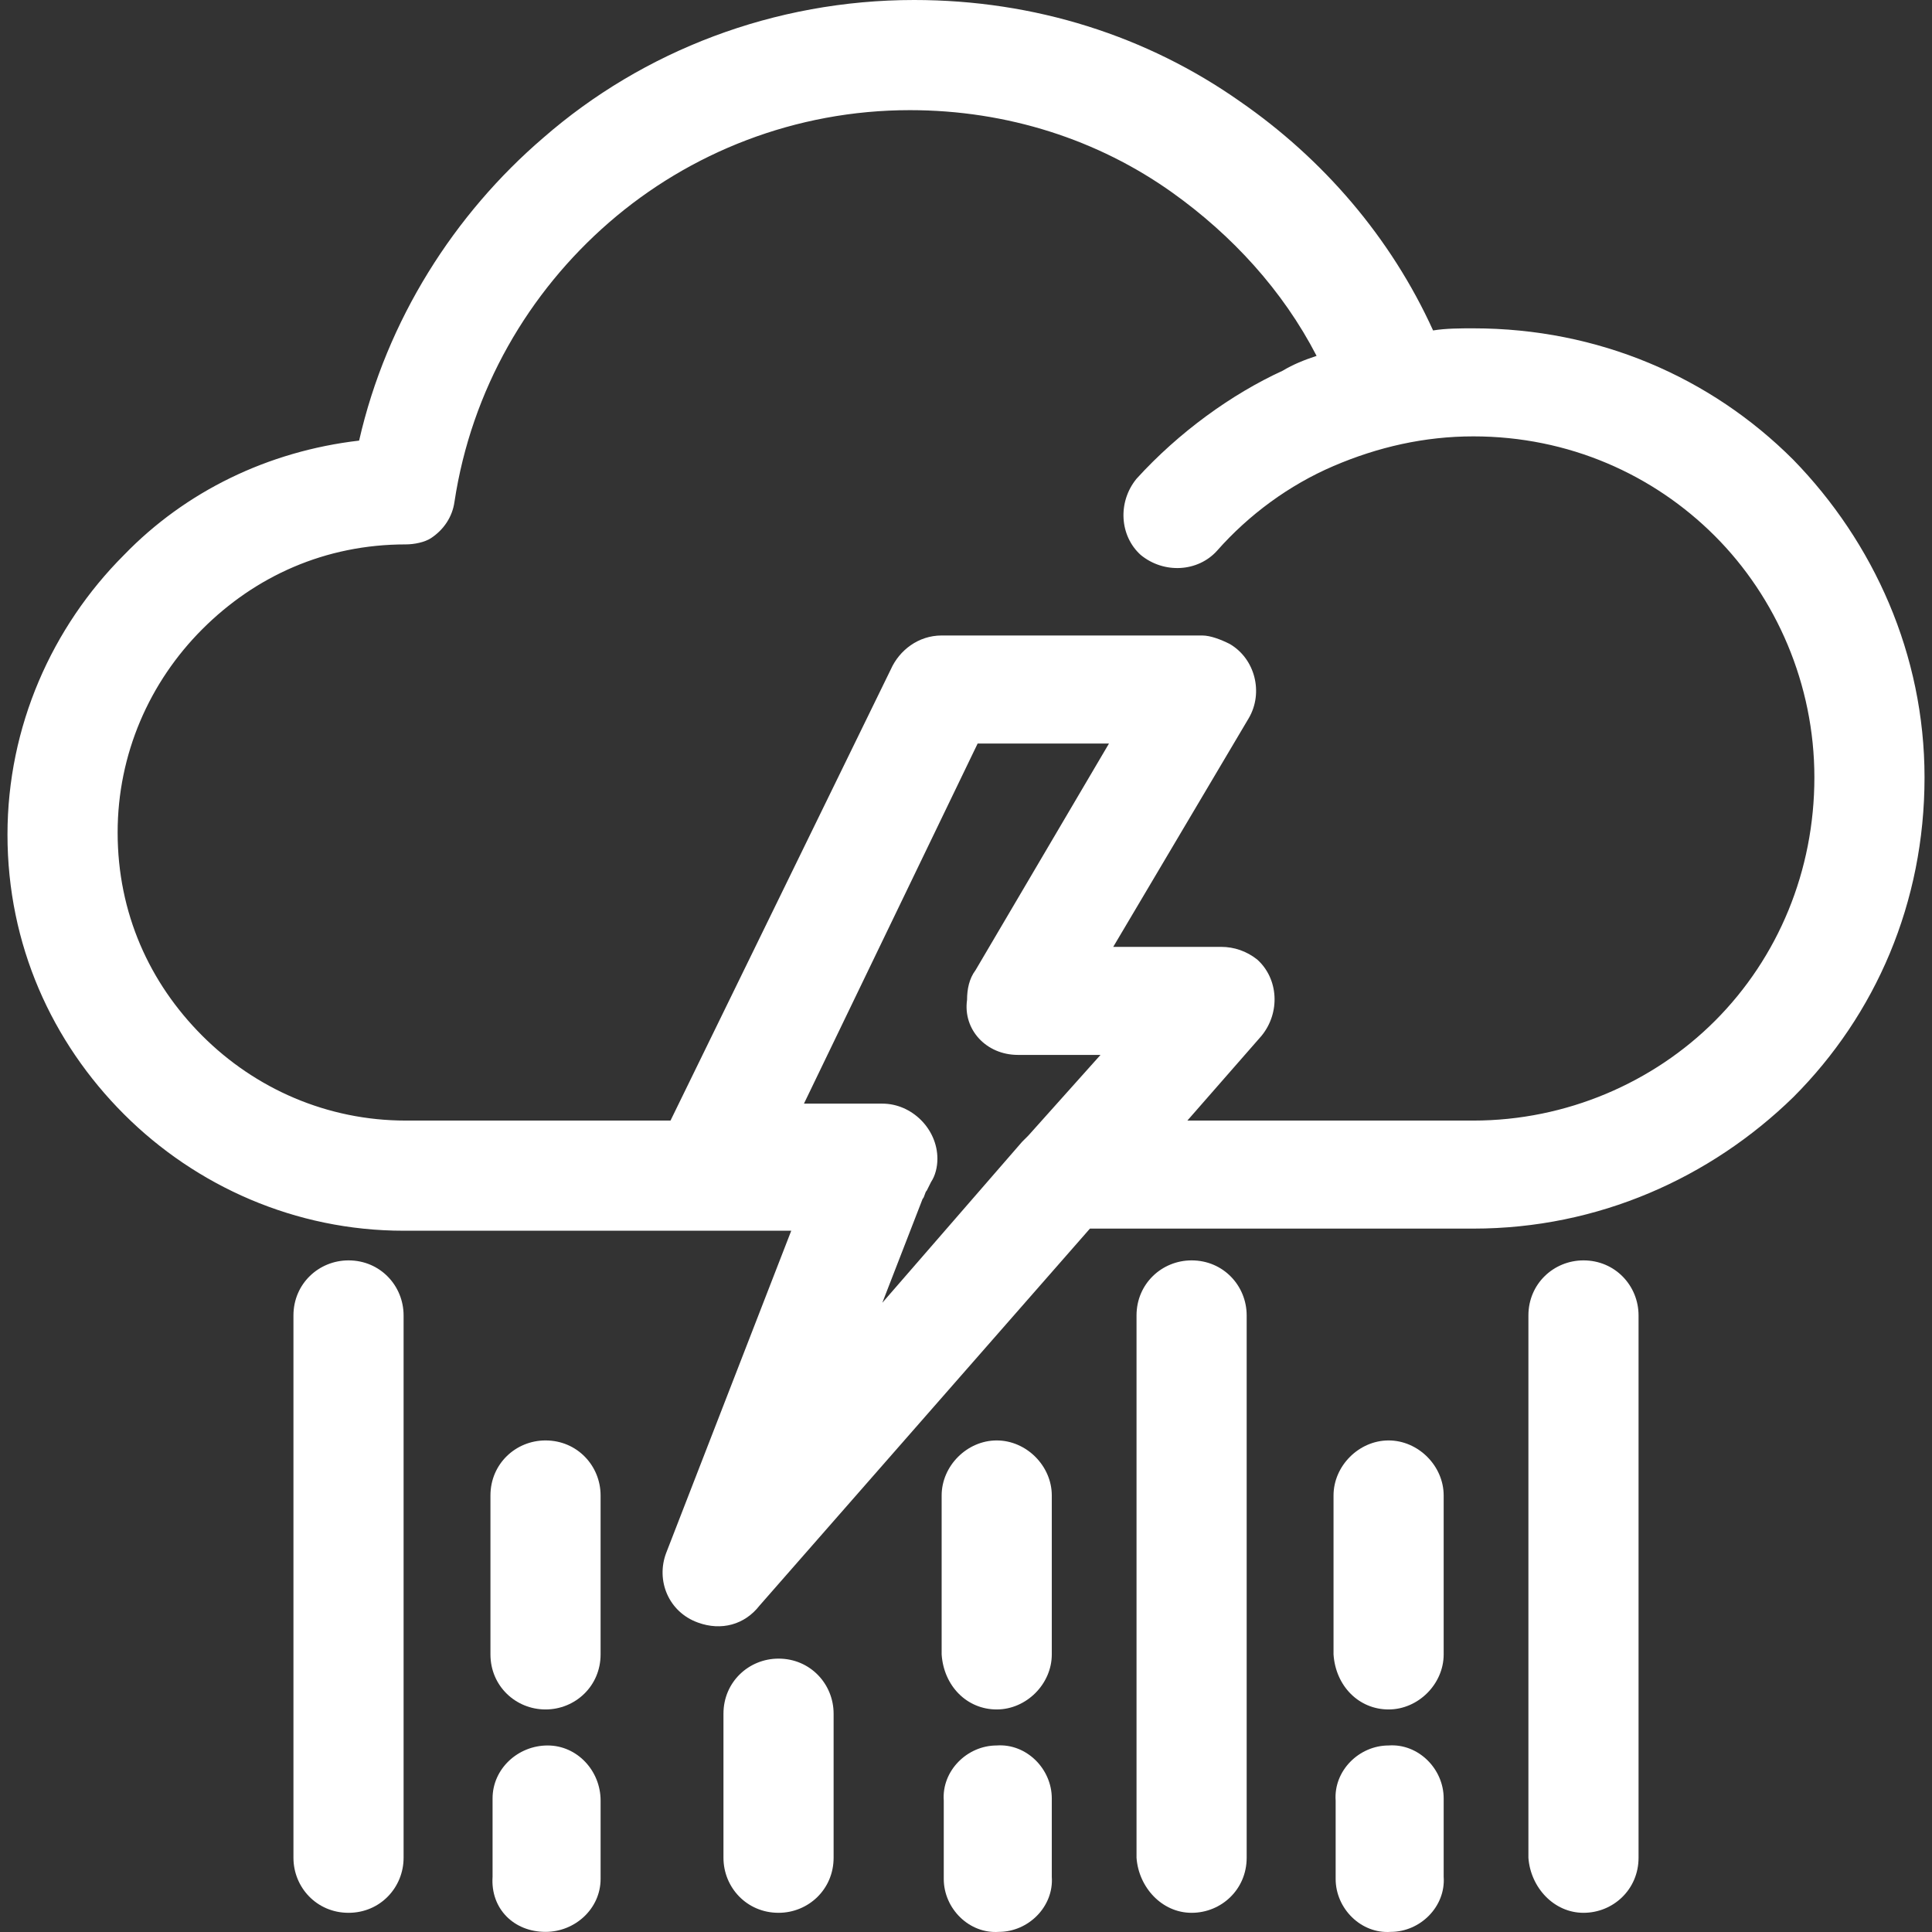 <svg width="364.823" height="364.823" xmlns="http://www.w3.org/2000/svg">

 <rect width="100%" height="100%" fill="#333333" stroke="none"/>

 <g>
  <title>background</title>
  <rect fill="none" id="canvas_background" height="304.4" width="304.4" y="-1" x="-1"/>
 </g>
 <g>
  <title>Layer 1</title>
  <g id="svg_1">
   <g id="svg_2">
    <path fill="#ffffff" id="svg_3" d="m147.012,313.2c-5.6,0 -10.4,4.4 -10.4,10.4l0,27.2c0,5.6 4.4,10.4 10.4,10.4c5.6,0 10.4,-4.4 10.4,-10.4l0,-27.2c0,-5.6 -4.4,-10.4 -10.4,-10.4z"/>
   </g>
  </g>
  <g id="svg_4">
   <g id="svg_5">
    <path fill="#ffffff" id="svg_6" d="m65.812,238c-5.6,0 -10.4,4.4 -10.4,10.4l0,102.4c0,5.6 4.4,10.4 10.4,10.4c6,0 10.4,-4.8 10.4,-10.4l0,-102.4c0,-5.6 -4.4,-10.4 -10.4,-10.4z"/>
   </g>
  </g>
  <g id="svg_7">
   <g id="svg_8">
    <path fill="#ffffff" id="svg_9" d="m198.612,354.4l0,-14.8c0,-5.6 -4.8,-10.4 -10.4,-10c-5.6,0 -10.4,4.8 -10,10.4l0,14.8c0,5.6 4.8,10.4 10.4,10c5.6,0 10.4,-4.8 10,-10.4z"/>
   </g>
  </g>
  <g id="svg_10">
   <g id="svg_11">
    <path fill="#ffffff" id="svg_12" d="m103.012,272c-5.6,0 -10.4,4.4 -10.4,10.4l0,30c0,6 4.8,10.4 10.4,10.4c5.6,0 10.4,-4.4 10.4,-10.4l0,-30c0,-5.6 -4.4,-10.4 -10.4,-10.4z"/>
   </g>
  </g>
  <g id="svg_13">
   <g id="svg_14">
    <path fill="#ffffff" id="svg_15" d="m103.412,329.6c-5.6,0 -10.4,4.4 -10.4,10l0,14.8c-0.4,6 4,10.4 10,10.4c5.6,0 10.4,-4.4 10.4,-10l0,-14.8c0,-5.6 -4.4,-10.4 -10,-10.4z"/>
   </g>
  </g>
  <g id="svg_16">
   <g id="svg_17">
    <path fill="#ffffff" id="svg_18" d="m225.012,238c-5.6,0 -10.4,4.4 -10.4,10.4l0,102.4c0.4,5.6 4.8,10.4 10.4,10.4c5.6,0 10.4,-4.4 10.4,-10.4l0,-102.4c0,-5.6 -4.4,-10.4 -10.4,-10.4z"/>
   </g>
  </g>
  <g id="svg_19">
   <g id="svg_20">
    <path fill="#ffffff" id="svg_21" d="m338.612,86.8c-15.6,-15.6 -36.8,-24.8 -60.4,-24.8c-2.4,0 -5.2,0 -7.6,0.4c-8,-17.6 -20.8,-32.4 -36.4,-43.2c-17.6,-12.4 -38.8,-19.2 -61.6,-19.2c-26.4,0 -51.2,9.6 -70,26c-16.8,14.4 -29.6,34.4 -34.8,57.2c-17.2,2 -32.8,9.6 -44.4,21.6c-13.6,13.6 -22,32.4 -22,52.8c0,20.8 8.4,39.2 22,52.8c13.6,13.6 32.4,22 52.8,22l73.2,0l-23.6,60.8c-2,5.2 0.4,11.2 6,13.2c4.4,1.6 8.8,0.4 11.6,-3.2l62.4,-71.2l72.4,0c23.6,0 44.8,-9.6 60.4,-24.8c15.6,-15.6 24.8,-36.8 24.8,-60.4c0,-23.2 -9.6,-44.4 -24.8,-60zm-146.4,112.4l15.6,0l-13.6,15.2c-0.4,0.4 -0.8,0.8 -1.2,1.2l-26.4,30.4l7.6,-19.6c0.4,-0.4 0.4,-1.2 0.8,-1.6l0.8,-1.6c0.8,-1.2 1.2,-2.8 1.2,-4.4c0,-5.6 -4.8,-10.4 -10.4,-10.4l-14.8,0l32.8,-68l24.8,0l-25.2,42.8c-1.2,1.6 -1.6,3.6 -1.6,5.6c-0.8,5.6 3.6,10.4 9.6,10.4zm131.6,-6.4c-11.6,11.6 -28,18.8 -45.6,18.8l-54,0l14,-16c3.6,-4.4 3.2,-10.8 -0.8,-14.4c-2,-1.6 -4.4,-2.4 -6.8,-2.4l-20.4,0l25.6,-43.2c2.8,-4.8 1.2,-11.2 -3.6,-14c-1.6,-0.8 -3.6,-1.6 -5.2,-1.6l-49.2,0c-4.4,0 -8,2.8 -9.6,6.4l-41.6,85.2l-50,0c-14.8,0 -28.4,-6 -38.4,-16s-16,-23.2 -16,-38.4c0,-14.8 6,-28.4 16,-38.4s23.2,-16 38.4,-16c1.6,0 3.6,-0.4 4.8,-1.2c2.4,-1.6 4,-4 4.4,-6.8c3.2,-21.2 14,-39.6 29.2,-52.8c15.2,-13.2 35.2,-21.2 56.8,-21.2c18.4,0 35.6,5.6 49.6,15.6c11.2,8 20.8,18.4 27.2,30.8c-2.4,0.8 -4.4,1.6 -6.4,2.8c-9.6,4.4 -19.6,11.6 -27.6,20.4c-3.6,4.4 -3.2,10.8 0.8,14.4c4.4,3.6 10.8,3.2 14.4,-0.8c6,-6.8 13.6,-12.4 22,-16c8.4,-3.6 17.2,-5.6 26.4,-5.6c18,0 34,7.2 45.6,18.8c11.6,11.6 18.8,28 18.8,45.6c0,17.6 -6.8,34 -18.8,46z"/>
   </g>
  </g>
  <g id="svg_22">
   <g id="svg_23">
    <path fill="#ffffff" id="svg_24" d="m188.212,272c-5.6,0 -10.4,4.8 -10.4,10.4l0,30c0.4,6 4.8,10.4 10.4,10.4c5.6,0 10.4,-4.8 10.4,-10.4l0,-30c0,-5.6 -4.8,-10.4 -10.4,-10.4z"/>
   </g>
  </g>
  <g id="svg_25">
   <g id="svg_26">
    <path fill="#ffffff" id="svg_27" d="m272.612,354.4l0,-14.8c0,-5.6 -4.8,-10.4 -10.4,-10c-5.6,0 -10.4,4.8 -10,10.4l0,14.8c0,5.6 4.8,10.4 10.4,10c5.6,0 10.4,-4.8 10,-10.4z"/>
   </g>
  </g>
  <g id="svg_28">
   <g id="svg_29">
    <path fill="#ffffff" id="svg_30" d="m262.212,272c-5.6,0 -10.4,4.8 -10.4,10.4l0,30c0.4,6 4.8,10.4 10.4,10.4c5.6,0 10.4,-4.8 10.4,-10.4l0,-30c0,-5.6 -4.8,-10.4 -10.4,-10.4z"/>
   </g>
  </g>
  <g id="svg_31">
   <g id="svg_32">
    <path fill="#ffffff" id="svg_33" d="m299.012,238c-5.6,0 -10.4,4.4 -10.4,10.4l0,102.4c0.4,5.6 4.8,10.4 10.4,10.4c5.6,0 10.4,-4.4 10.4,-10.4l0,-102.4c0,-5.6 -4.4,-10.4 -10.4,-10.4z"/>
   </g>
  </g>
  <g id="svg_34"/>
  <g id="svg_35"/>
  <g id="svg_36"/>
  <g id="svg_37"/>
  <g id="svg_38"/>
  <g id="svg_39"/>
  <g id="svg_40"/>
  <g id="svg_41"/>
  <g id="svg_42"/>
  <g id="svg_43"/>
  <g id="svg_44"/>
  <g id="svg_45"/>
  <g id="svg_46"/>
  <g id="svg_47"/>
  <g id="svg_48"/>
 </g>
</svg>